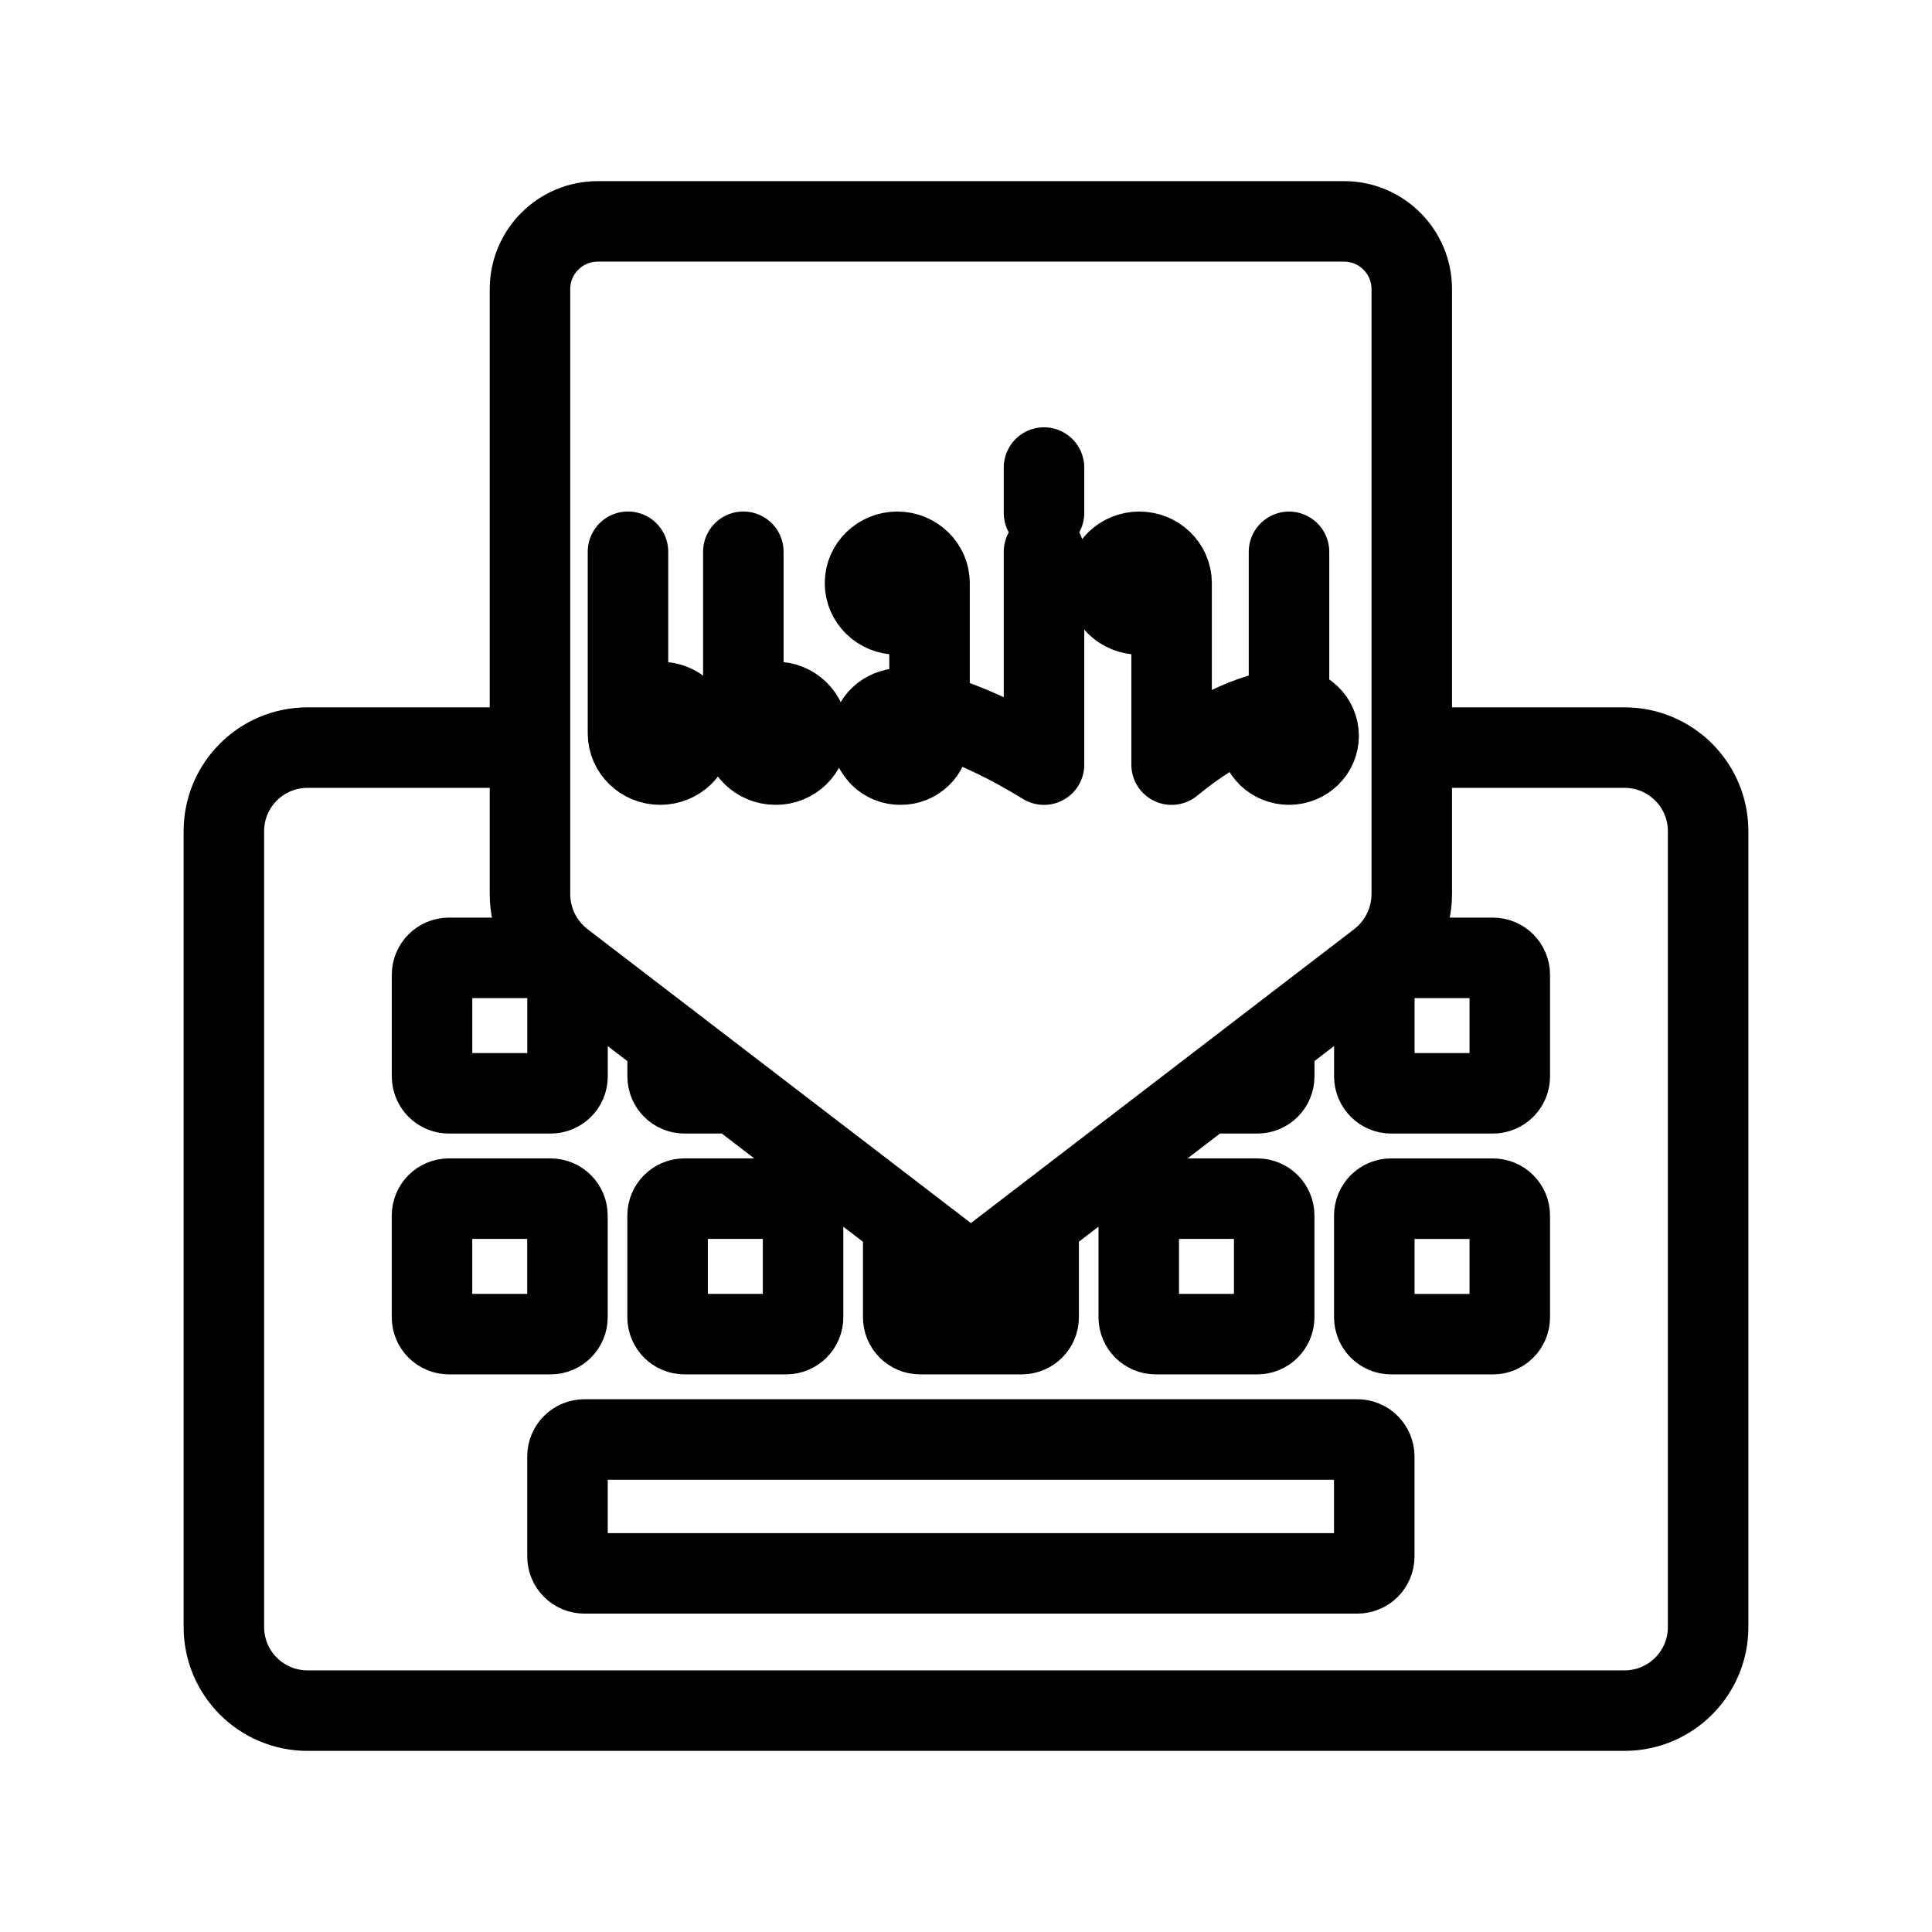 <?xml version="1.0" encoding="UTF-8"?><svg id="a" xmlns="http://www.w3.org/2000/svg" viewBox="0 0 48 48"><defs><style>.b{stroke-width:2px;fill:none;stroke:#000;stroke-linecap:round;stroke-linejoin:round;}</style></defs><path class="b" d="M32.025,17.567c-.407,0-.736.32-.736.715s.33.714.736.714c.407,0,.736-.32.736-.714s-.33-.715-.736-.715M25.938,12.744v-1.128M23.094,18.296c-.005.392-.328.706-.72.7,0,0,0,0-0,0-.392.006-.715-.307-.721-.699,0-0,0-.001,0-.001,0-.386.323-.684.72-.699.517-.02,1.857.347,3.565,1.4v-5.288M23.094,18.297v-3.81c0-.43-.359-.778-.801-.778s-.802.348-.802.778.359.778.802.778.801-.349.801-.778M18.468,18.218c0,.43.36.778.802.778.436.006.794-.342.801-.778-.007-.436-.365-.784-.801-.778-.436-.007-.795.342-.802.778,0,0,0,0,0,0v-4.51M15.602,18.218c0,.43.358.778.801.778s.802-.348.802-.778-.36-.778-.802-.778-.801.348-.801.778v-4.51M29.108,14.487c0,.43-.36.778-.802.778s-.802-.349-.802-.778.36-.778.802-.778.802.348.802.778v4.51c1.037-.842,1.78-1.207,2.917-1.43v-3.857M34.252,23.879l-10.13,7.768-10.132-7.768c-.52-.398-.824-1.016-.823-1.67V7.184c0-.93.753-1.684,1.683-1.684h18.542c.93,0,1.683.754,1.683,1.684v15.025c0,.654-.304,1.271-.824,1.67h.001ZM34.565,23.798h2.525c.232,0,.42.188.42.42v2.525c0,.232-.188.42-.42.42h-2.525c-.232,0-.42-.188-.42-.42v-2.525c0-.232.188-.42.42-.42M31.658,25.868v.875c0,.232-.188.42-.42.42-0,0-.001,0-.001,0h-1.269M18.275,27.163h-1.267c-.232.001-.42-.187-.421-.419,0-0,0-.001,0-.001v-.875M11.155,23.798h2.525c.232,0,.42.188.42.42h0v2.525c0,.232-.188.42-.42.42h-2.525c-.232.001-.42-.187-.421-.419,0-0,0-.001,0-.001v-2.525c0-.232.188-.42.42-.42h0M34.564,29.781h2.526c.232,0,.42.188.42.42v2.526c0,.232-.188.42-.42.42h-2.525c-.232.001-.42-.187-.421-.419v-2.528c0-.232.188-.42.42-.42M28.712,29.78h2.525c.232,0,.42.188.42.42h0v2.526c0,.232-.188.42-.42.42h-2.525c-.232,0-.42-.188-.42-.42v-2.526c0-.232.188-.42.42-.42h0M25.805,30.355v2.37c.001.232-.187.42-.419.421h-2.526c-.232,0-.42-.188-.42-.42v-2.37M17.007,29.78h2.524c.232-.001.42.187.421.419,0,0,0,.001,0,.001v2.526c0,.232-.188.42-.42.42h-2.525c-.232.001-.42-.187-.421-.419,0-0,0-.001,0-.001v-2.526c0-.232.188-.42.42-.42h0M11.153,29.78h2.525c.232,0,.42.188.42.42h0v2.526c0,.232-.188.42-.42.42h-2.525c-.232,0-.42-.188-.42-.42v-2.526c0-.232.188-.42.42-.42h0M14.519,35.764h19.203c.232-.001.42.187.421.419v2.487c0,.232-.188.42-.42.42H14.519c-.232,0-.42-.188-.42-.42v-2.486c0-.232.188-.42.42-.42M13.166,18.574h-5.526c-1.148,0-2.078.93-2.078,2.077v19.771c0,1.148.93,2.078,2.078,2.078h32.72c1.147,0,2.078-.93,2.078-2.078v-19.77c0-1.148-.93-2.078-2.078-2.078h-5.284"/></svg>